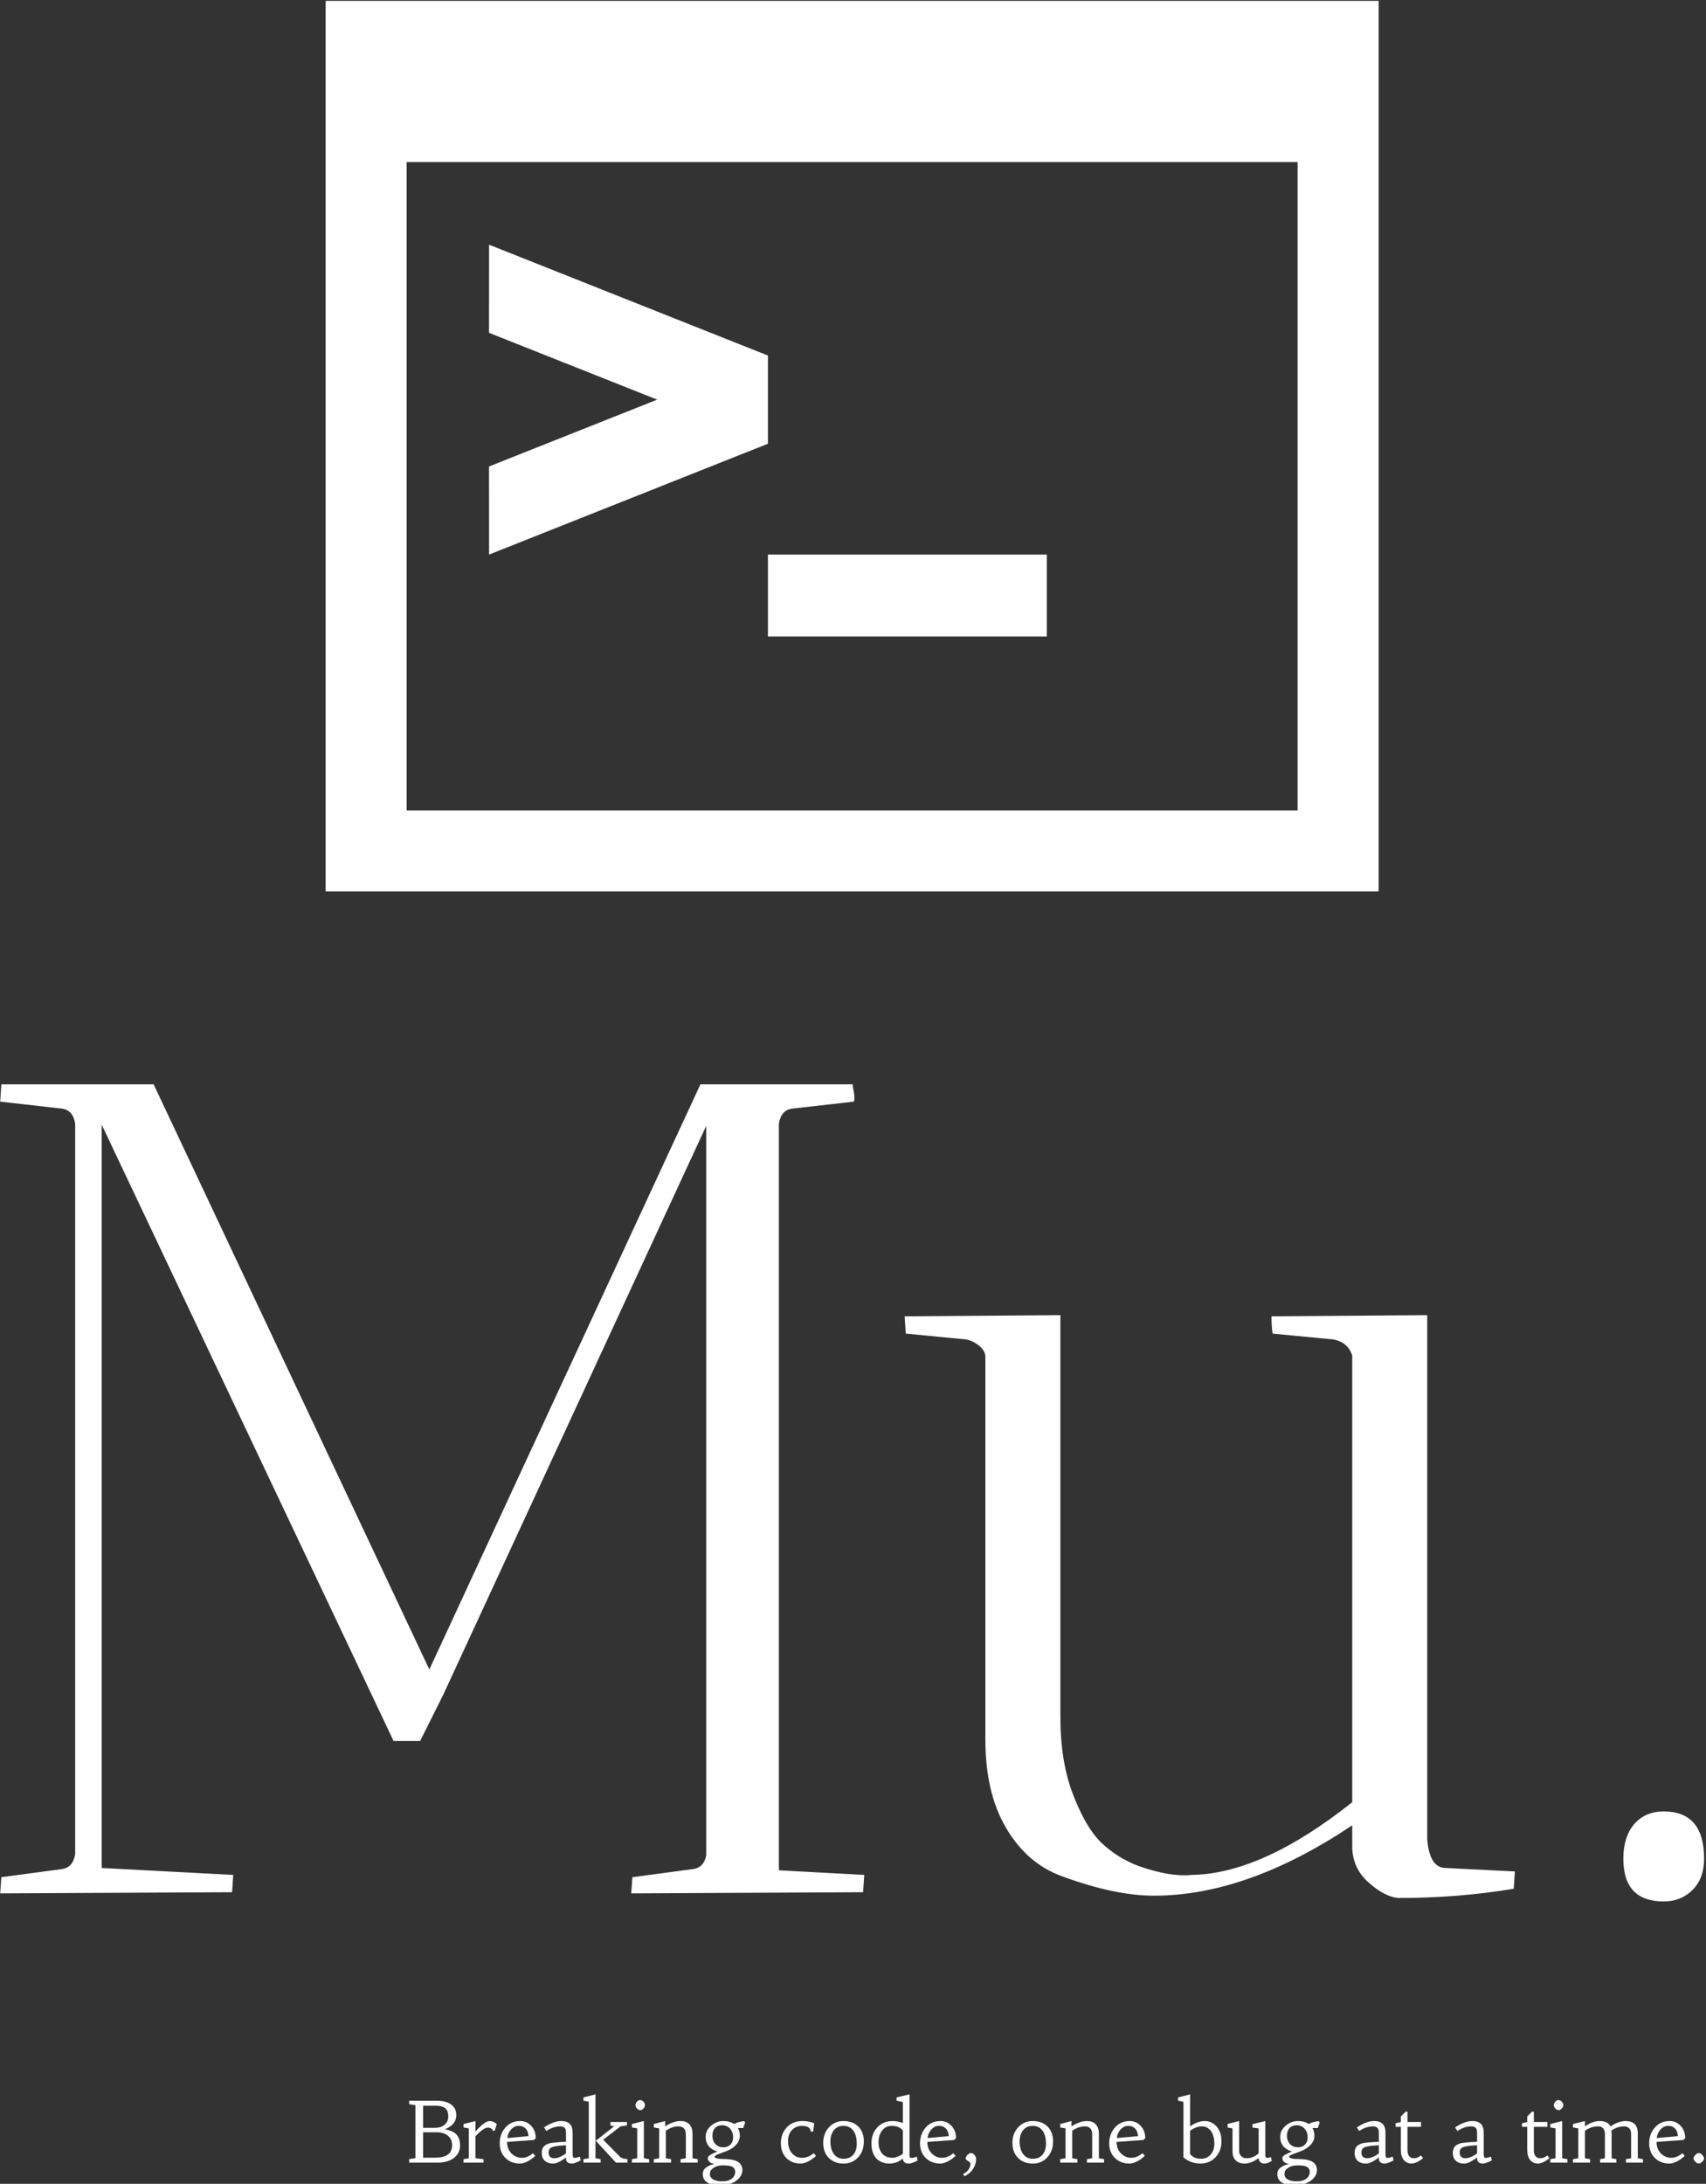 <svg xmlns="http://www.w3.org/2000/svg" version="1.1" xmlns:xlink="http://www.w3.org/1999/xlink" xmlns:svgjs="http://svgjs.dev/svgjs" width="2000" height="2559" viewBox="0 0 2000 2559"><rect x="0" y="0" width="2000" height="2559" fill="#333333" stroke="none"/><g transform="matrix(1,0,0,1,-1.005,1.036)"><svg viewBox="0 0 193 247" data-background-color="#fffbf4" preserveAspectRatio="xMidYMid meet" height="2559" width="2000" xmlns="http://www.w3.org/2000/svg" xmlns:xlink="http://www.w3.org/1999/xlink"><g id="tight-bounds" transform="matrix(1,0,0,1,0.097,-0.1)"><svg viewBox="0 0 192.806 247.2" height="247.2" width="192.806"><g><svg viewBox="0 0 395.52 507.103" height="247.2" width="192.806"><g transform="matrix(1,0,0,1,0,251.584)"><svg viewBox="0 0 395.52 255.519" height="255.519" width="395.52"><g id="textblocktransform"><svg viewBox="0 0 395.52 255.519" height="255.519" width="395.52" id="textblock"><g><svg viewBox="0 0 395.52 189.593" height="189.593" width="395.52"><g transform="matrix(1,0,0,1,0,0)"><svg width="395.52" viewBox="1.9 -35 73.85 35.4" height="189.593" data-palette-color="#3d4950"><path d="M4.55-33.95L1.9-34.25 1.95-35 8.55-35 20.5-9.65 32.25-35 38.85-35Q38.85-34.9 38.9-34.65 38.95-34.4 38.9-34.25L38.9-34.25 36.25-33.95Q35.75-33.9 35.65-33.3L35.65-33.3 35.65-0.95 39.35-0.75Q39.35-0.7 39.3 0L39.3 0 29.25 0.05 29.3-0.65 31.9-1Q32.4-1.05 32.5-1.6L32.5-1.6 32.5-33.2 21.1-8.55 20.1-6.55 18.95-6.55 6.3-33.25 6.3-1.05 12-0.75Q12-0.7 11.95 0L11.95 0 1.9 0.05 1.95-0.65 4.55-1Q5.05-1.05 5.15-1.65L5.15-1.65 5.15-33.3Q5.05-33.9 4.55-33.95L4.55-33.95ZM43.75-23.95L41.15-24.2 41.1-24.95 47.85-25 47.85-7.6Q47.85-5.65 48.4-4.23 48.95-2.8 49.62-2.15 50.3-1.5 51.2-1.15L51.2-1.15Q52.6-0.65 53.55-0.75L53.55-0.75Q56.6-0.8 60.5-3.9L60.5-3.9 60.5-23.25Q60.3-23.85 59.65-23.95L59.65-23.95 57.05-24.2Q57-24.5 57-24.95L57-24.95 63.75-25 63.75-2.3Q63.85-1.05 64.55-1.05L64.55-1.05 67.55-0.9 67.5-0.15Q65.1 0.25 62.5 0.25L62.5 0.25Q61.9 0.2 61.2-0.43 60.5-1.05 60.5-2L60.5-2 60.5-2.9Q55.95 0.15 51.9 0.15L51.9 0.15Q50.2 0.15 47.9-0.7L47.9-0.7Q46.4-1.25 45.5-2.78 44.6-4.3 44.6-6.6L44.6-6.6 44.6-23.2Q44.6-23.45 44.32-23.68 44.05-23.9 43.75-23.95L43.75-23.95ZM72.25-1.45L72.25-1.45Q72.25-2.4 72.72-2.95 73.2-3.5 74-3.5L74-3.5Q75.75-3.5 75.75-1.45L75.75-1.45Q75.75-0.6 75.25-0.1 74.75 0.4 74 0.4L74 0.4Q72.25 0.4 72.25-1.45Z" opacity="1" transform="matrix(1,0,0,1,0,0)" fill="#ffffff" class="undefined-text-0" data-fill-palette-color="primary" id="text-0"></path></svg></g></svg></g><g transform="matrix(1,0,0,1,94.925,234.351)"><svg viewBox="0 0 300.595 21.168" height="21.168" width="300.595"><g transform="matrix(1,0,0,1,0,0)"><svg width="300.595" viewBox="2 -40.6 770.6 54.27" height="21.168" data-palette-color="#3d4950"><path d="M30.03-28.27L30.03-28.27Q30.03-26.37 29.36-24.98 28.69-23.58 27.69-22.58L27.69-22.58Q25.9-20.85 23.24-19.85L23.24-19.85Q27.54-19.02 29.54-17.29L29.54-17.29Q32.28-14.89 32.28-10.16L32.28-10.16Q32.28-5.91 29-3.1L29-3.1Q25.42 0 18.95 0L18.95 0 2 0 2-2.08 5.71-2.64 5.71-34.18 2-34.74 2-36.82 18.29-36.82Q24.05-36.82 27.12-34.47L27.12-34.47Q30.03-32.28 30.03-28.27ZM18.41-18.04L10.3-18.04 10.3-2.93 17.21-2.93Q25.32-2.93 27.03-7.35L27.03-7.35Q27.56-8.74 27.56-10.39 27.56-12.04 26.99-13.42 26.42-14.79 25.27-15.82L25.27-15.82Q22.78-18.04 18.41-18.04L18.41-18.04ZM17.72-33.86L10.3-33.86 10.3-20.7 17.26-20.7Q22.44-20.7 24.49-24.22L24.49-24.22Q25.27-25.54 25.27-27.59L25.27-27.59Q25.27-30.86 23.46-32.36 21.66-33.86 17.72-33.86L17.72-33.86ZM37.47-2.59L37.47-20.36 34.35-20.92 34.35-22.95 41.43-24.73 41.43-18.51Q47.04-24.73 49.88-24.73L49.88-24.73Q52.19-24.73 54.15-22.88L54.15-22.88 52.88-18.92 51.73-18.92Q51.73-20.12 49.9-20.7L49.9-20.7Q49.39-20.85 48.87-20.85L48.87-20.85Q46.29-20.85 41.43-15.65L41.43-15.65 41.43-2.59 46.26-2.03 46.26 0 34.35 0 34.35-2.03 37.47-2.59ZM75.68-5.59L75.68-5.59 77.07-4Q73.19-0.51 69.55 0.37L69.55 0.37Q68.75 0.56 67.96 0.56L67.96 0.56Q62.59 0.56 59.22-2.83L59.22-2.83Q55.88-6.15 55.88-11.5L55.88-11.5Q55.88-16.82 59.03-20.61L59.03-20.61Q62.5-24.73 68.04-24.73L68.04-24.73Q71.87-24.73 74.51-21.97L74.51-21.97Q77.31-19.09 77.31-14.48L77.31-14.48 76.17-13.45 60.25-12.3Q60.3-7.86 63.13-5.2L63.13-5.2Q65.67-2.86 69.04-2.86 72.41-2.86 75.68-5.59ZM60.42-14.6L60.42-14.6 72.97-15.75Q72.8-19.8 69.84-21.31L69.84-21.31Q68.79-21.85 67.16-21.85 65.52-21.85 64.24-21.04 62.96-20.24 62.13-19.09L62.13-19.09Q60.54-16.92 60.42-14.6ZM103.61-3.56L104.05-1.27Q100.48 0.56 98.89 0.56L98.89 0.56Q95.33 0.56 95.33-2.47L95.33-2.47 95.33-3.22Q94.99-2.71 93.46-1.73 91.94-0.76 91.08-0.37L91.08-0.37Q89.06 0.56 88.01 0.56 86.96 0.56 86.27 0.48 85.59 0.39 84.86 0.15 84.12-0.1 83.42-0.54 82.71-0.98 82.15-1.68L82.15-1.68Q80.9-3.25 80.9-5.76L80.9-5.76Q80.9-9.23 83.37-10.6L83.37-10.6Q84.93-11.5 86.67-11.72 88.42-11.94 89.86-12.06L89.86-12.06Q92.6-12.3 95.33-12.35L95.33-12.35 95.33-17.48Q95.33-19.6 94.79-20.31L94.79-20.31Q93.89-21.56 91.98-21.56L91.98-21.56Q87.74-21.56 83.64-18.8L83.64-18.8 82.22-20.92Q87.93-24.73 92.45-24.73L92.45-24.73Q96.38-24.73 98.01-22.56L98.01-22.56Q99.28-20.87 99.28-17.77L99.28-17.77 99.28-4.93Q99.28-3.13 99.97-2.88L99.97-2.88Q100.21-2.81 100.6-2.81L100.6-2.81Q101.58-2.81 103.61-3.56L103.61-3.56ZM95.33-5.47L95.33-10.3Q88.4-10.03 86.44-8.91L86.44-8.91Q84.95-8.06 84.95-6.15L84.95-6.15Q84.95-3.39 87.08-2.76L87.08-2.76Q87.66-2.59 88.51-2.59 89.35-2.59 90.47-2.93 91.59-3.27 92.55-3.76L92.55-3.76Q94.35-4.64 95.33-5.47L95.33-5.47ZM112.86-40.6L112.86-2.59 115.96-2.03 115.96 0 105.7 0 105.7-2.03 108.88-2.59 108.88-36.21 105.7-36.82 105.7-38.79 112.86-40.6ZM113.05-12.99L123.96-21.61 121.79-22.12 121.79-24.15 131.58-24.15 131.58-22.12 127.77-21.56 117.45-13.62 127.7-3.22 129.29-2.42 131.92-2.03 131.92 0 125.06 0 113.05-12.99ZM141.66-24.73L141.66-2.59 144.79-2.03 144.79 0 134.53 0 134.53-2.03 137.71-2.59 137.71-20.36 134.53-20.92 134.53-22.95 141.66-24.73ZM137.57-32.19Q137.17-32.62 136.93-33.15 136.68-33.69 136.68-34.22 136.68-34.74 136.93-35.27 137.17-35.79 137.56-36.23L137.56-36.23Q138.46-37.21 139.21-37.21 139.95-37.21 140.48-36.94 141-36.67 141.42-36.23L141.42-36.23Q142.32-35.23 142.32-34.46 142.32-33.69 142.07-33.15 141.81-32.62 141.42-32.18L141.42-32.18Q140.49-31.23 139.72-31.23 138.95-31.23 138.46-31.49 137.98-31.76 137.57-32.19ZM162.24-21.56L162.24-21.56Q158.51-21.56 154.75-18.97L154.75-18.97 154.75-2.59 157.85-2.03 157.85 0 147.59 0 147.59-2.03 150.77-2.59 150.77-20.36 147.59-20.92 147.59-22.95 154.33-24.73 154.33-21.56Q159.26-24.73 163.49-24.73L163.49-24.73Q168.56-24.73 170.1-20.51L170.1-20.51Q170.61-19.09 170.61-17.19L170.61-17.19 170.61-2.59 173.72-2.03 173.72 0 163.49 0 163.49-2.03 166.64-2.59 166.64-16.72Q166.64-21.56 162.24-21.56ZM200.81-20.58L197.64-20.58Q198.79-18.73 198.79-15.97L198.79-15.97Q198.79-12.08 194.88-9.08L194.88-9.08Q193.17-7.76 190.88-6.88L190.88-6.88 187.14-5.47Q184.46-4.47 184.1-4.09 183.75-3.71 183.75-3.48 183.75-3.25 183.99-3.03 184.24-2.81 184.8-2.61L184.8-2.61Q186.14-2.15 188.56-2.15 190.97-2.15 193.07-1.89 195.17-1.64 196.78-0.93L196.78-0.93Q200.3 0.66 200.3 4.49L200.3 4.49Q200.3 7.08 198.27 9.3L198.27 9.3Q195.47 12.35 190.31 13.38L190.31 13.38Q188.78 13.67 186.92 13.67 185.07 13.67 183.14 13.28 181.21 12.89 179.77 12.06L179.77 12.06Q176.72 10.33 176.72 6.86L176.72 6.86Q176.72 4.17 178.99 2.73L178.99 2.73 180.57 1.78Q181.23 1.44 182.05 1.27 182.87 1.1 183.7 0.88L183.7 0.88Q181.06 0.37 180.06-1.22L180.06-1.22Q179.72-1.78 179.72-2.4 179.72-3.03 179.96-3.47 180.21-3.91 180.84-4.35 181.48-4.79 182.6-5.32L182.6-5.32 185.5-6.69Q183.21-7.13 181.21-8.81L181.21-8.81Q178.45-11.13 178.45-15.36L178.45-15.36Q178.45-19.41 182.01-22.22L182.01-22.22Q185.16-24.73 188.95-24.73 192.73-24.73 195.49-22.95L195.49-22.95Q197.25-24.17 201.3-24.68L201.3-24.68 201.96-23.93 200.81-20.58ZM181.13 5.46Q180.99 6.13 180.99 7.15 180.99 8.18 181.75 9.05 182.5 9.91 183.67 10.38L183.67 10.38Q185.58 11.13 187.98 11.13 190.39 11.13 191.66 10.74 192.93 10.35 193.88 9.62L193.88 9.62Q196.03 8.01 196.03 5.42L196.03 5.42Q196.03 2.17 191.44 1.76L191.44 1.76Q190.09 1.64 188.63 1.64L188.63 1.64Q184.43 1.64 181.96 4.1L181.96 4.1Q181.28 4.79 181.13 5.46ZM182.99-18.95L182.99-18.95Q182.48-17.75 182.48-16.03 182.48-14.31 182.99-13.04 183.5-11.77 184.38-10.89L184.38-10.89Q186.16-9.11 188.97-9.11L188.97-9.11Q192.63-9.11 194.2-12.18L194.2-12.18Q194.78-13.33 194.78-15.03 194.78-16.72 194.27-18.04 193.76-19.36 192.88-20.29L192.88-20.29Q191.05-22.22 188.29-22.22L188.29-22.22Q184.38-22.22 182.99-18.95ZM242.75-5.59L242.75-5.59 244.14-4Q240.26-0.51 236.62 0.37L236.62 0.37Q235.82 0.56 235.04 0.56L235.04 0.56Q229.69 0.56 226.39-2.83L226.39-2.83Q223.2-6.13 223.2-11.5L223.2-11.5Q223.2-16.87 226.39-20.61L226.39-20.61Q229.96-24.73 235.96-24.73L235.96-24.73Q239.97-24.73 243.04-23.41L243.04-23.41 242.46-18.51 240.92-18.51Q240.92-20.97 237.97-21.63L237.97-21.63Q237.04-21.85 235.38-21.85 233.72-21.85 232.12-21.08 230.52-20.31 229.49-19.04L229.49-19.04Q227.47-16.53 227.47-12.89L227.47-12.89Q227.47-8.42 229.67-5.74L229.67-5.74Q232.03-2.86 235.76-2.86 239.48-2.86 242.75-5.59ZM248.39-11.87L248.39-11.87Q248.39-14.67 249.35-17.09 250.32-19.51 251.98-21.19L251.98-21.19Q255.39-24.73 260.4-24.73L260.4-24.73Q266.21-24.73 269.48-21.29L269.48-21.29Q272.58-17.99 272.58-12.67L272.58-12.67Q272.58-6.74 269.07-3.03L269.07-3.03Q265.65 0.56 260.62 0.56L260.62 0.56Q254.88 0.56 251.54-2.98L251.54-2.98Q248.39-6.3 248.39-11.87ZM254.64-19.15Q253.66-17.9 253.16-16.21 252.66-14.53 252.66-12.56 252.66-10.6 253.11-8.73 253.56-6.86 254.52-5.42L254.52-5.42Q256.62-2.29 260.57-2.29L260.57-2.29Q264.28-2.29 266.33-4.74L266.33-4.74Q268.36-7.13 268.36-11.21L268.36-11.21Q268.36-18.43 264.23-20.92L264.23-20.92Q262.69-21.85 260.6-21.85 258.5-21.85 257.06-21.13 255.61-20.41 254.64-19.15ZM289.72-24.73L289.72-24.73Q292.77-24.73 295.8-23.54L295.8-23.54 295.8-36.06 292.06-36.82 292.06-38.79 299.75-40.6 299.75-3.91Q299.75-2.81 300.99-2.81 302.22-2.81 304.07-3.56L304.07-3.56 304.59-1.27Q301.1 0.56 299.36 0.56L299.36 0.56Q296.85 0.56 296.07-1.07L296.07-1.07Q295.8-1.66 295.8-2.47L295.8-2.47Q293.97-0.85 291.89-0.15 289.82 0.56 287.58 0.56 285.35 0.56 283.27-0.29 281.2-1.15 279.81-2.73L279.81-2.73Q277.1-5.83 277.1-11.5L277.1-11.5Q277.1-16.92 280.29-20.61L280.29-20.61Q283.83-24.73 289.72-24.73ZM289.72-2.86L289.72-2.86Q292.18-2.86 295.8-5.18L295.8-5.18 295.8-19.04Q293.7-21.85 289.11-21.85L289.11-21.85Q285.57-21.85 283.37-18.99L283.37-18.99Q281.32-16.28 281.32-12.01L281.32-12.01Q281.32-8.13 283.27-5.64L283.27-5.64Q285.42-2.86 289.72-2.86ZM325.8-5.59L325.8-5.59 327.19-4Q323.31-0.51 319.67 0.37L319.67 0.37Q318.87 0.56 318.09 0.56L318.09 0.56Q312.71 0.56 309.35-2.83L309.35-2.83Q306-6.15 306-11.5L306-11.5Q306-16.82 309.15-20.61L309.15-20.61Q312.62-24.73 318.16-24.73L318.16-24.73Q321.99-24.73 324.63-21.97L324.63-21.97Q327.44-19.09 327.44-14.48L327.44-14.48 326.29-13.45 310.37-12.3Q310.42-7.86 313.25-5.2L313.25-5.2Q315.79-2.86 319.16-2.86 322.53-2.86 325.8-5.59ZM310.54-14.6L310.54-14.6 323.09-15.75Q322.92-19.8 319.97-21.31L319.97-21.31Q318.92-21.85 317.28-21.85 315.64-21.85 314.36-21.04 313.08-20.24 312.25-19.09L312.25-19.09Q310.66-16.92 310.54-14.6ZM335.78 2.22L335.78 2.22Q335.98 1.56 335.98 0.85 335.98 0.15 335.54-0.26 335.1-0.66 334.56-0.98 334.03-1.29 333.59-1.62 333.15-1.95 333.15-2.42 333.15-2.88 333.44-3.43 333.73-3.98 334.17-4.49L334.17-4.49Q335.27-5.69 336.37-5.69L336.37-5.69Q337.32-5.69 338.08-4.91L338.08-4.91Q339.42-3.52 339.42-2.28 339.42-1.05 339.12 0.2 338.81 1.44 338.32 2.44L338.32 2.44Q337.47 4.25 335.92 5.74 334.37 7.23 332.41 8.11L332.41 8.11 331.66 6.79Q335 5.08 335.78 2.22ZM361-11.87L361-11.87Q361-14.67 361.96-17.09 362.93-19.51 364.59-21.19L364.59-21.19Q368-24.73 373.01-24.73L373.01-24.73Q378.82-24.73 382.09-21.29L382.09-21.29Q385.19-17.99 385.19-12.67L385.19-12.67Q385.19-6.74 381.68-3.03L381.68-3.03Q378.26 0.56 373.23 0.56L373.23 0.56Q367.49 0.56 364.15-2.98L364.15-2.98Q361-6.3 361-11.87ZM367.25-19.15Q366.27-17.9 365.77-16.21 365.27-14.53 365.27-12.56 365.27-10.6 365.72-8.73 366.17-6.86 367.13-5.42L367.13-5.42Q369.23-2.29 373.18-2.29L373.18-2.29Q376.89-2.29 378.94-4.74L378.94-4.74Q380.97-7.13 380.97-11.21L380.97-11.21Q380.97-18.43 376.84-20.92L376.84-20.92Q375.3-21.85 373.2-21.85 371.11-21.85 369.66-21.13 368.22-20.41 367.25-19.15ZM404.09-21.56L404.09-21.56Q400.35-21.56 396.59-18.97L396.59-18.97 396.59-2.59 399.69-2.03 399.69 0 389.44 0 389.44-2.03 392.61-2.59 392.61-20.36 389.44-20.92 389.44-22.95 396.18-24.73 396.18-21.56Q401.11-24.73 405.33-24.73L405.33-24.73Q410.41-24.73 411.95-20.51L411.95-20.51Q412.46-19.09 412.46-17.19L412.46-17.19 412.46-2.59 415.56-2.03 415.56 0 405.33 0 405.33-2.03 408.48-2.59 408.48-16.72Q408.48-21.56 404.09-21.56ZM438.41-5.59L438.41-5.59 439.8-4Q435.92-0.51 432.28 0.37L432.28 0.37Q431.48 0.56 430.69 0.56L430.69 0.56Q425.32 0.56 421.95-2.83L421.95-2.83Q418.61-6.15 418.61-11.5L418.61-11.5Q418.61-16.82 421.76-20.61L421.76-20.61Q425.23-24.73 430.77-24.73L430.77-24.73Q434.6-24.73 437.24-21.97L437.24-21.97Q440.05-19.09 440.05-14.48L440.05-14.48 438.9-13.45 422.98-12.3Q423.03-7.86 425.86-5.2L425.86-5.2Q428.4-2.86 431.77-2.86 435.14-2.86 438.41-5.59ZM423.15-14.6L423.15-14.6 435.7-15.75Q435.53-19.8 432.57-21.31L432.57-21.31Q431.52-21.85 429.89-21.85 428.25-21.85 426.97-21.04 425.69-20.24 424.86-19.09L424.86-19.09Q423.27-16.92 423.15-14.6ZM462.77-3.17L462.77-36.21 459.6-36.82 459.6-38.79 466.75-40.6 466.75-21.56Q469.14-23.24 471.35-23.99 473.56-24.73 475.55-24.73 477.54-24.73 479.44-23.82 481.35-22.9 482.67-21.29L482.67-21.29Q485.43-17.92 485.43-12.67L485.43-12.67Q485.43-7.23 482.18-3.52L482.18-3.52Q478.66 0.56 472.66 0.56L472.66 0.56Q468.8 0.56 465.41-1.29L465.41-1.29Q463.89-2.1 462.77-3.17L462.77-3.17ZM473.81-21.56L473.81-21.56Q470.51-21.56 466.75-19.04L466.75-19.04 466.75-5.1Q468.85-2.29 473.41-2.29L473.41-2.29Q476.93-2.29 479.13-4.98L479.13-4.98Q481.18-7.47 481.18-11.21L481.18-11.21Q481.18-18.09 477.15-20.65L477.15-20.65Q475.76-21.56 473.81-21.56ZM514.84-3.32L515.36-1.03Q512.69 0.56 511.11 0.56L511.11 0.56Q509.59 0.56 508.86-0.05L508.86-0.05Q507.54-1.07 507.54-2.47L507.54-2.47 507.54-2.81Q505.44-1.03 503.2-0.23 500.95 0.56 499.27 0.56L499.27 0.56Q495.85 0.56 493.91-1.31 491.97-3.17 491.97-6.96L491.97-6.96 491.97-20.36 489.06-20.85 489.06-23 495.92-24.73 495.92-6.96Q495.92-4.76 497.44-3.56L497.44-3.56Q498.68-2.59 500.37-2.59L500.37-2.59Q503.12-2.59 505.54-4.05L505.54-4.05Q506.64-4.69 507.54-5.54L507.54-5.54 507.54-20.36 503.86-20.85 503.86-22.88 511.5-24.73 511.5-4.13Q511.5-2.81 512.82-2.81L512.82-2.81Q513.74-2.81 514.84-3.32L514.84-3.32ZM542.75-20.58L539.57-20.58Q540.72-18.73 540.72-15.97L540.72-15.97Q540.72-12.08 536.81-9.08L536.81-9.08Q535.1-7.76 532.81-6.88L532.81-6.88 529.07-5.47Q526.39-4.47 526.03-4.09 525.68-3.71 525.68-3.48 525.68-3.25 525.92-3.03 526.17-2.81 526.73-2.61L526.73-2.61Q528.07-2.15 530.49-2.15 532.91-2.15 535.01-1.89 537.11-1.64 538.72-0.93L538.72-0.93Q542.23 0.66 542.23 4.49L542.23 4.49Q542.23 7.08 540.21 9.3L540.21 9.3Q537.4 12.35 532.25 13.38L532.25 13.38Q530.71 13.67 528.85 13.67 527 13.67 525.07 13.28 523.14 12.89 521.7 12.06L521.7 12.06Q518.65 10.33 518.65 6.86L518.65 6.86Q518.65 4.17 520.92 2.73L520.92 2.73 522.51 1.78Q523.17 1.44 523.98 1.27 524.8 1.1 525.63 0.88L525.63 0.88Q522.99 0.37 521.99-1.22L521.99-1.22Q521.65-1.78 521.65-2.4 521.65-3.03 521.9-3.47 522.14-3.91 522.77-4.35 523.41-4.79 524.53-5.32L524.53-5.32 527.44-6.69Q525.14-7.13 523.14-8.81L523.14-8.81Q520.38-11.13 520.38-15.36L520.38-15.36Q520.38-19.41 523.95-22.22L523.95-22.22Q527.1-24.73 530.88-24.73 534.66-24.73 537.42-22.95L537.42-22.95Q539.18-24.17 543.23-24.68L543.23-24.68 543.89-23.93 542.75-20.58ZM523.07 5.46Q522.92 6.13 522.92 7.15 522.92 8.18 523.68 9.05 524.43 9.91 525.61 10.38L525.61 10.38Q527.51 11.13 529.92 11.13 532.32 11.13 533.59 10.74 534.86 10.35 535.81 9.62L535.81 9.62Q537.96 8.01 537.96 5.42L537.96 5.42Q537.96 2.17 533.37 1.76L533.37 1.76Q532.03 1.64 530.56 1.64L530.56 1.64Q526.36 1.64 523.9 4.1L523.9 4.1Q523.21 4.79 523.07 5.46ZM524.92-18.95L524.92-18.95Q524.41-17.75 524.41-16.03 524.41-14.31 524.92-13.04 525.44-11.77 526.31-10.89L526.31-10.89Q528.1-9.11 530.9-9.11L530.9-9.11Q534.57-9.11 536.13-12.18L536.13-12.18Q536.72-13.33 536.72-15.03 536.72-16.72 536.2-18.04 535.69-19.36 534.81-20.29L534.81-20.29Q532.98-22.22 530.22-22.22L530.22-22.22Q526.31-22.22 524.92-18.95ZM587.34-3.56L587.78-1.27Q584.22 0.56 582.63 0.56L582.63 0.56Q579.07 0.56 579.07-2.47L579.07-2.47 579.07-3.22Q578.73-2.71 577.2-1.73 575.67-0.76 574.82-0.37L574.82-0.37Q572.79 0.56 571.74 0.56 570.69 0.56 570.01 0.48 569.33 0.39 568.59 0.15 567.86-0.1 567.15-0.54 566.45-0.98 565.88-1.68L565.88-1.68Q564.64-3.25 564.64-5.76L564.64-5.76Q564.64-9.23 567.11-10.6L567.11-10.6Q568.67-11.5 570.41-11.72 572.16-11.94 573.6-12.06L573.6-12.06Q576.33-12.3 579.07-12.35L579.07-12.35 579.07-17.48Q579.07-19.6 578.53-20.31L578.53-20.31Q577.63-21.56 575.72-21.56L575.72-21.56Q571.48-21.56 567.37-18.8L567.37-18.8 565.96-20.92Q571.67-24.73 576.19-24.73L576.19-24.73Q580.12-24.73 581.75-22.56L581.75-22.56Q583.02-20.87 583.02-17.77L583.02-17.77 583.02-4.93Q583.02-3.13 583.71-2.88L583.71-2.88Q583.95-2.81 584.34-2.81L584.34-2.81Q585.32-2.81 587.34-3.56L587.34-3.56ZM579.07-5.47L579.07-10.3Q572.13-10.03 570.18-8.91L570.18-8.91Q568.69-8.06 568.69-6.15L568.69-6.15Q568.69-3.39 570.82-2.76L570.82-2.76Q571.4-2.59 572.24-2.59 573.09-2.59 574.21-2.93 575.33-3.27 576.29-3.76L576.29-3.76Q578.09-4.64 579.07-5.47L579.07-5.47ZM596.11-21.29L596.11-7.47Q596.11-2.59 600.06-2.59L600.06-2.59Q602.14-2.59 604.09-4.3L604.09-4.3 605.41-2.69Q603.33-0.98 601.58-0.21 599.82 0.56 598.48 0.56 597.13 0.56 595.88-0.02 594.62-0.61 593.79-1.71L593.79-1.71Q592.15-3.83 592.15-7.74L592.15-7.74 592.15-21.29 589.05-21.29 589.05-23.41 592.15-24.15 592.15-27.42 595.03-30.3 596.11-30.3 596.11-24.15 604.16-24.15 604.16-21.29 596.11-21.29ZM645.81-3.56L646.25-1.27Q642.68 0.56 641.1 0.56L641.1 0.56Q637.53 0.56 637.53-2.47L637.53-2.47 637.53-3.22Q637.19-2.71 635.66-1.73 634.14-0.76 633.28-0.37L633.28-0.37Q631.26 0.56 630.21 0.56 629.16 0.56 628.48 0.48 627.79 0.39 627.06 0.15 626.33-0.1 625.62-0.54 624.91-0.98 624.35-1.68L624.35-1.68Q623.1-3.25 623.1-5.76L623.1-5.76Q623.1-9.23 625.57-10.6L625.57-10.6Q627.13-11.5 628.88-11.72 630.62-11.94 632.06-12.06L632.06-12.06Q634.8-12.3 637.53-12.35L637.53-12.35 637.53-17.48Q637.53-19.6 637-20.31L637-20.31Q636.09-21.56 634.19-21.56L634.19-21.56Q629.94-21.56 625.84-18.8L625.84-18.8 624.42-20.92Q630.14-24.73 634.65-24.73L634.65-24.73Q638.58-24.73 640.22-22.56L640.22-22.56Q641.49-20.87 641.49-17.77L641.49-17.77 641.49-4.93Q641.49-3.13 642.17-2.88L642.17-2.88Q642.42-2.81 642.81-2.81L642.81-2.81Q643.78-2.81 645.81-3.56L645.81-3.56ZM637.53-5.47L637.53-10.3Q630.6-10.03 628.65-8.91L628.65-8.91Q627.16-8.06 627.16-6.15L627.16-6.15Q627.16-3.39 629.28-2.76L629.28-2.76Q629.87-2.59 630.71-2.59 631.55-2.59 632.67-2.93 633.8-3.27 634.75-3.76L634.75-3.76Q636.56-4.64 637.53-5.47L637.53-5.47ZM671.32-21.29L671.32-7.47Q671.32-2.59 675.27-2.59L675.27-2.59Q677.35-2.59 679.3-4.3L679.3-4.3 680.62-2.69Q678.54-0.98 676.79-0.21 675.03 0.56 673.68 0.56 672.34 0.56 671.08-0.02 669.83-0.61 669-1.71L669-1.71Q667.36-3.83 667.36-7.74L667.36-7.74 667.36-21.29 664.26-21.29 664.26-23.41 667.36-24.15 667.36-27.42 670.24-30.3 671.32-30.3 671.32-24.15 679.37-24.15 679.37-21.29 671.32-21.29ZM688.18-24.73L688.18-2.59 691.31-2.03 691.31 0 681.06 0 681.06-2.03 684.23-2.59 684.23-20.36 681.06-20.92 681.06-22.95 688.18-24.73ZM684.09-32.19Q683.69-32.62 683.45-33.15 683.2-33.69 683.2-34.22 683.2-34.74 683.45-35.27 683.69-35.79 684.08-36.23L684.08-36.23Q684.99-37.21 685.73-37.21 686.48-37.21 687-36.94 687.53-36.67 687.94-36.23L687.94-36.23Q688.84-35.23 688.84-34.46 688.84-33.69 688.59-33.15 688.33-32.62 687.94-32.18L687.94-32.18Q687.01-31.23 686.24-31.23 685.47-31.23 684.99-31.49 684.5-31.76 684.09-32.19ZM709.64-21.56L709.64-21.56Q705.37-21.56 701.71-18.97L701.71-18.97 701.71-2.59 704.81-2.03 704.81 0 694.6 0 694.6-2.03 697.75-2.59 697.75-20.36 694.6-20.92 694.6-22.95 701.71-24.73 701.71-21.56Q706.3-24.73 710.35-24.73L710.35-24.73Q715.43-24.73 716.94-21.51L716.94-21.51Q719.43-23.24 721.8-23.99 724.17-24.73 725.83-24.73L725.83-24.73Q729.54-24.73 731.36-22.88 733.18-21.02 733.18-17.19L733.18-17.19 733.18-2.59 736.25-2.03 736.25 0 726.1 0 726.1-2.03 729.2-2.59 729.2-17.19Q729.2-19.38 727.9-20.56L727.9-20.56Q726.8-21.56 725.17-21.56L725.17-21.56Q720.97-21.56 717.48-19.04L717.48-19.04Q717.6-17.82 717.6-17.19L717.6-17.19 717.6-2.59 720.41-2.03 720.41 0 710.74 0 710.74-2.03 713.6-2.59 713.6-17.19Q713.6-19.38 712.38-20.56L712.38-20.56Q711.33-21.56 709.64-21.56ZM759.74-5.59L759.74-5.59 761.13-4Q757.25-0.51 753.61 0.37L753.61 0.37Q752.8 0.56 752.02 0.56L752.02 0.56Q746.65 0.56 743.28-2.83L743.28-2.83Q739.94-6.15 739.94-11.5L739.94-11.5Q739.94-16.82 743.09-20.61L743.09-20.61Q746.55-24.73 752.1-24.73L752.1-24.73Q755.93-24.73 758.57-21.97L758.57-21.97Q761.37-19.09 761.37-14.48L761.37-14.48 760.23-13.45 744.31-12.3Q744.36-7.86 747.19-5.2L747.19-5.2Q749.73-2.86 753.1-2.86 756.47-2.86 759.74-5.59ZM744.48-14.6L744.48-14.6 757.03-15.75Q756.86-19.8 753.9-21.31L753.9-21.31Q752.85-21.85 751.22-21.85 749.58-21.85 748.3-21.04 747.02-20.24 746.19-19.09L746.19-19.09Q744.6-16.92 744.48-14.6ZM767.82-0.18Q767.01-0.93 766.67-1.48 766.33-2.03 766.33-2.49 766.33-2.95 766.63-3.5 766.94-4.05 767.4-4.54L767.4-4.54Q768.5-5.69 769.45-5.69L769.45-5.69Q770.45-5.69 771.21-4.88L771.21-4.88Q772.6-3.47 772.6-2.51L772.6-2.51Q772.6-1.61 771.82-0.83L771.82-0.83Q770.43 0.56 769.45 0.56L769.45 0.56Q768.62 0.56 767.82-0.18Z" opacity="1" transform="matrix(1,0,0,1,0,0)" fill="#ffffff" class="undefined-text-1" data-fill-palette-color="secondary" id="text-1"></path></svg></g></svg></g></svg></g></svg></g><g transform="matrix(1,0,0,1,75.544,0)"><svg viewBox="0 0 244.431 206.826" height="206.826" width="244.431"><g><svg xmlns="http://www.w3.org/2000/svg" xmlns:xlink="http://www.w3.org/1999/xlink" version="1.1" x="0" y="0" viewBox="0 13.422 100 84.615" enable-background="new 0 0 100 100" xml:space="preserve" height="206.826" width="244.431" class="icon-icon-0" data-fill-palette-color="accent" id="icon-0"><g fill="#ff4993" data-fill-palette-color="accent"><path d="M0 13.422v84.615h100V13.422H0zM92.308 90.346H7.692V28.807h84.615V90.346z" fill="#ffffff" data-fill-palette-color="accent"></path><rect x="42.002" y="66.065" width="26.488" height="7.775" fill="#ffffff" data-fill-palette-color="accent"></rect><polygon points="15.521,66.064 41.988,55.549 41.988,55.527 42.002,55.533 42.002,47.181 41.988,47.187 41.988,47.165    15.521,36.65 15.515,45.014 31.487,51.357 15.515,57.701  " fill="#ffffff" data-fill-palette-color="accent"></polygon></g></svg></g></svg></g><g></g></svg></g><defs></defs></svg><rect width="192.806" height="247.2" fill="none" stroke="none" visibility="hidden"></rect></g></svg></g></svg>